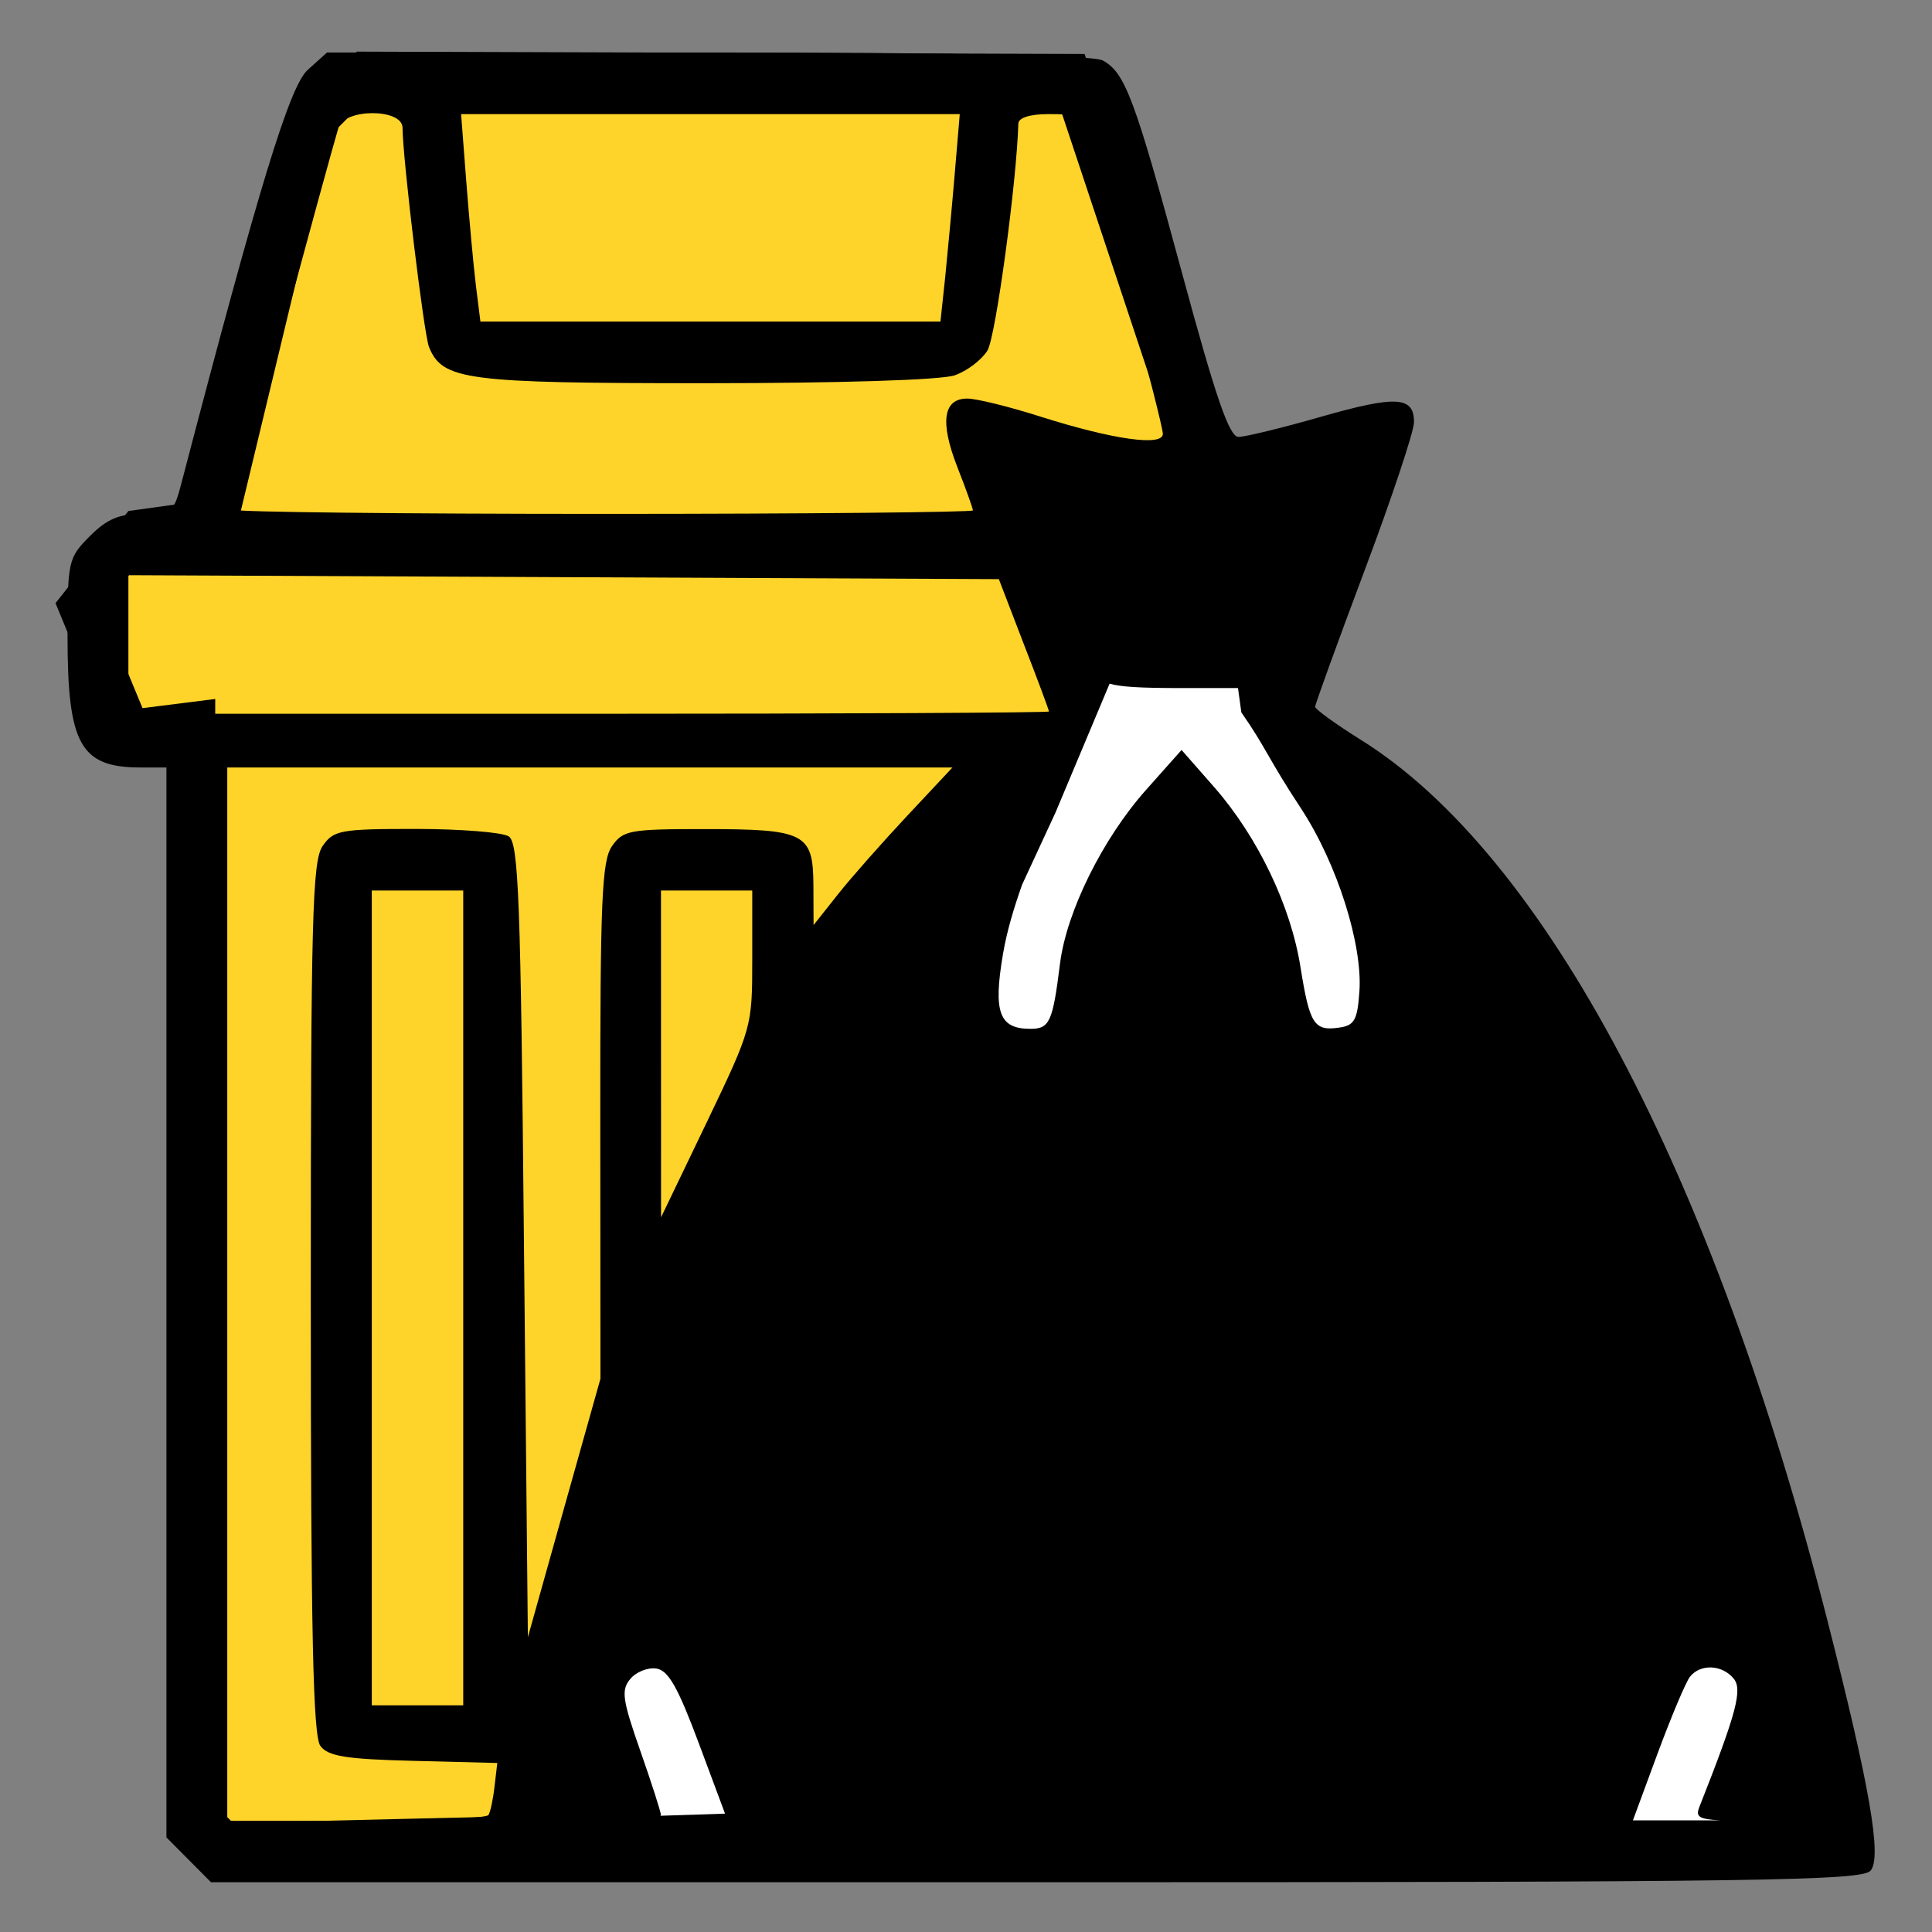 <?xml version="1.0" encoding="UTF-8" standalone="no"?>
<!-- Created with Inkscape (http://www.inkscape.org/) -->

<svg
   width="48"
   height="48"
   viewBox="0 0 12.7 12.7"
   version="1.1"
   id="svg1"
   xml:space="preserve"
   inkscape:version="1.3 (0e150ed, 2023-07-21)"
   sodipodi:docname="limpeza.svg"
   xmlns:inkscape="http://www.inkscape.org/namespaces/inkscape"
   xmlns:sodipodi="http://sodipodi.sourceforge.net/DTD/sodipodi-0.dtd"
   xmlns="http://www.w3.org/2000/svg"
   xmlns:svg="http://www.w3.org/2000/svg"><rect x="0" y="0" width="12.7" height="12.7" fill="#808080" stroke="none"/><sodipodi:namedview
     id="namedview1"
     pagecolor="#ffffff"
     bordercolor="#666666"
     borderopacity="1.0"
     inkscape:showpageshadow="2"
     inkscape:pageopacity="0.0"
     inkscape:pagecheckerboard="0"
     inkscape:deskcolor="#d1d1d1"
     inkscape:document-units="mm"
     inkscape:zoom="29.362514"
     inkscape:cx="14.593437"
     inkscape:cy="5.8407805"
     inkscape:window-width="1366"
     inkscape:window-height="717"
     inkscape:window-x="0"
     inkscape:window-y="27"
     inkscape:window-maximized="1"
     inkscape:current-layer="layer1" /><defs
     id="defs1" /><g
     inkscape:label="Camada 1"
     inkscape:groupmode="layer"
     id="layer1"><path
       style="fill:#ffd42a;stroke:#000000;stroke-width:0.265px;stroke-linecap:butt;stroke-linejoin:miter;stroke-opacity:1"
       d="M 2.401,0.472 7.034,0.487 8.002,3.399 6.722,2.95 7.084,4.719 5.231,7.263 3.778,10.916 3.493,12.069 1.479,12.117 1.26,11.899 1.282,4.745 0.853,4.799 0.517,3.986 0.915,3.483 1.434,3.411 2.059,0.816 Z"
       id="path5" /><path
       style="fill:#000000;stroke-width:1.175"
       d="M 1.24,12.225 1.094,12.078 V 8.562 5.045 H 0.923 c -0.395,0 -0.479,-0.152 -0.479,-0.861 0,-0.498 0.004,-0.516 0.146,-0.659 C 0.704,3.411 0.782,3.378 0.938,3.378 1.134,3.378 1.142,3.371 1.196,3.163 1.704,1.22 1.904,0.566 2.023,0.459 L 2.15,0.345 h 2.501 c 1.62,0 2.535,0.018 2.597,0.052 0.148,0.08 0.21,0.245 0.523,1.401 0.222,0.82 0.31,1.074 0.37,1.074 0.043,1.845e-4 0.287,-0.059 0.541,-0.132 0.497,-0.142 0.613,-0.135 0.613,0.035 0,0.06 -0.146,0.499 -0.325,0.975 -0.179,0.477 -0.325,0.88 -0.325,0.896 0,0.016 0.135,0.114 0.3,0.217 1.208,0.753 2.318,2.848 3.068,5.791 0.279,1.094 0.358,1.551 0.284,1.642 -0.055,0.067 -0.704,0.077 -5.487,0.077 H 1.387 Z m 1.971,-0.294 c 0.013,-0.021 0.031,-0.106 0.04,-0.19 l 0.018,-0.152 -0.55,-0.014 c -0.445,-0.011 -0.562,-0.03 -0.613,-0.098 -0.048,-0.065 -0.063,-0.735 -0.063,-2.944 0,-2.506 0.01,-2.874 0.078,-2.972 0.072,-0.104 0.116,-0.112 0.613,-0.112 0.294,4.257e-4 0.569,0.022 0.61,0.049 0.065,0.041 0.079,0.411 0.1,2.656 L 3.47,10.762 3.708,9.913 3.947,9.063 3.946,7.369 C 3.945,5.916 3.956,5.658 4.023,5.562 4.095,5.458 4.14,5.45 4.626,5.45 c 0.667,0 0.719,0.026 0.721,0.368 L 5.348,6.081 5.508,5.879 C 5.596,5.768 5.802,5.535 5.965,5.361 L 6.261,5.045 H 3.878 1.494 v 3.462 3.462 h 0.847 c 0.466,0 0.858,-0.017 0.87,-0.038 z m 1.133,0.002 c 0,-0.02 -0.061,-0.21 -0.136,-0.424 -0.117,-0.335 -0.126,-0.399 -0.067,-0.472 0.038,-0.046 0.115,-0.077 0.172,-0.069 0.08,0.012 0.143,0.123 0.281,0.495 L 4.345,11.933 Z M 3.045,8.532 V 5.854 H 2.745 2.444 v 2.678 2.678 H 2.745 3.045 Z M 4.945,6.303 V 5.854 H 4.645 4.345 l 2.342e-4,1.074 2.343e-4,1.074 0.3,-0.624 C 4.943,6.757 4.945,6.75 4.945,6.303 Z M 6.895,4.676 c 0,-0.009 -0.074,-0.208 -0.165,-0.442 L 6.566,3.807 3.705,3.794 0.844,3.781 V 4.236 4.692 H 3.87 c 1.664,0 3.026,-0.007 3.026,-0.015 z M 6.395,3.354 c 0,-0.013 -0.046,-0.141 -0.102,-0.284 -0.116,-0.297 -0.093,-0.451 0.067,-0.45 0.06,3.548e-4 0.278,0.054 0.484,0.12 0.474,0.15 0.8,0.196 0.8,0.112 0,-0.034 -0.099,-0.424 -0.22,-0.867 C 7.304,1.542 7.18,1.083 7.149,0.965 7.094,0.758 7.084,0.75 6.894,0.75 c -0.124,0 -0.199,0.024 -0.2,0.063 C 6.684,1.189 6.545,2.218 6.491,2.304 6.453,2.366 6.357,2.439 6.276,2.467 6.19,2.498 5.52,2.519 4.635,2.519 c -1.577,0 -1.726,-0.02 -1.815,-0.238 -0.033,-0.082 -0.172,-1.227 -0.174,-1.442 -0.002,-0.127 -0.383,-0.127 -0.421,0 C 2.157,1.065 1.544,3.328 1.544,3.351 c 0,0.015 1.091,0.027 2.426,0.027 1.334,0 2.426,-0.011 2.426,-0.023 z M 6.213,1.824 C 6.229,1.664 6.258,1.357 6.276,1.141 L 6.309,0.75 H 4.67 3.031 l 0.034,0.442 c 0.019,0.243 0.047,0.55 0.063,0.682 l 0.03,0.24 H 4.67 6.182 Z"
       id="path1"
       sodipodi:nodetypes="ccccsscscscsssssssscsssccsscssscscscccscscccscccccsssssscccscccccccccscccccsssscccccssccsssssssscsssscssssssccccscccs" /><path
       id="path2"
       style="fill:#ffffff;stroke:none;stroke-width:0.265px;stroke-linecap:butt;stroke-linejoin:miter;stroke-opacity:1"
       d="M 7.294,4.494 6.938,5.342 6.719,5.815 C 6.665,5.967 6.618,6.123 6.593,6.272 6.528,6.655 6.568,6.763 6.773,6.763 c 0.127,0 0.147,-0.045 0.195,-0.429 0.043,-0.342 0.28,-0.82 0.564,-1.14 L 7.767,4.93 7.984,5.177 C 8.269,5.504 8.485,5.954 8.549,6.359 8.609,6.733 8.638,6.779 8.803,6.755 8.903,6.741 8.923,6.706 8.936,6.518 8.958,6.214 8.793,5.68 8.55,5.311 8.335,4.985 8.321,4.913 8.16,4.683 L 8.138,4.523 H 7.762 c -0.269,0 -0.398,-0.008 -0.468,-0.029 z"
       sodipodi:nodetypes="cccssscccssssccsc" /><path
       id="path3"
       style="fill:#ffffff;stroke:none;stroke-width:0.265px;stroke-linecap:butt;stroke-linejoin:miter;stroke-opacity:1"
       d="M 4.314 10.968 C 4.257 10.96 4.18 10.991 4.142 11.038 C 4.082 11.11 4.092 11.175 4.209 11.509 C 4.284 11.723 4.345 11.913 4.345 11.933 C 4.345 11.934 4.34 11.935 4.339 11.936 L 4.766 11.922 L 4.595 11.463 C 4.456 11.091 4.394 10.98 4.314 10.968 z " /><path
       id="path4"
       style="fill:#ffffff;stroke:none;stroke-width:0.265px;stroke-linecap:butt;stroke-linejoin:miter;stroke-opacity:1"
       d="M 11.249 10.961 C 11.196 10.959 11.143 10.979 11.109 11.022 C 11.082 11.056 10.986 11.284 10.896 11.527 L 10.734 11.966 L 11.309 11.966 C 11.162 11.959 11.147 11.939 11.17 11.88 C 11.415 11.26 11.456 11.106 11.396 11.034 C 11.358 10.988 11.303 10.963 11.249 10.961 z " /></g></svg>
